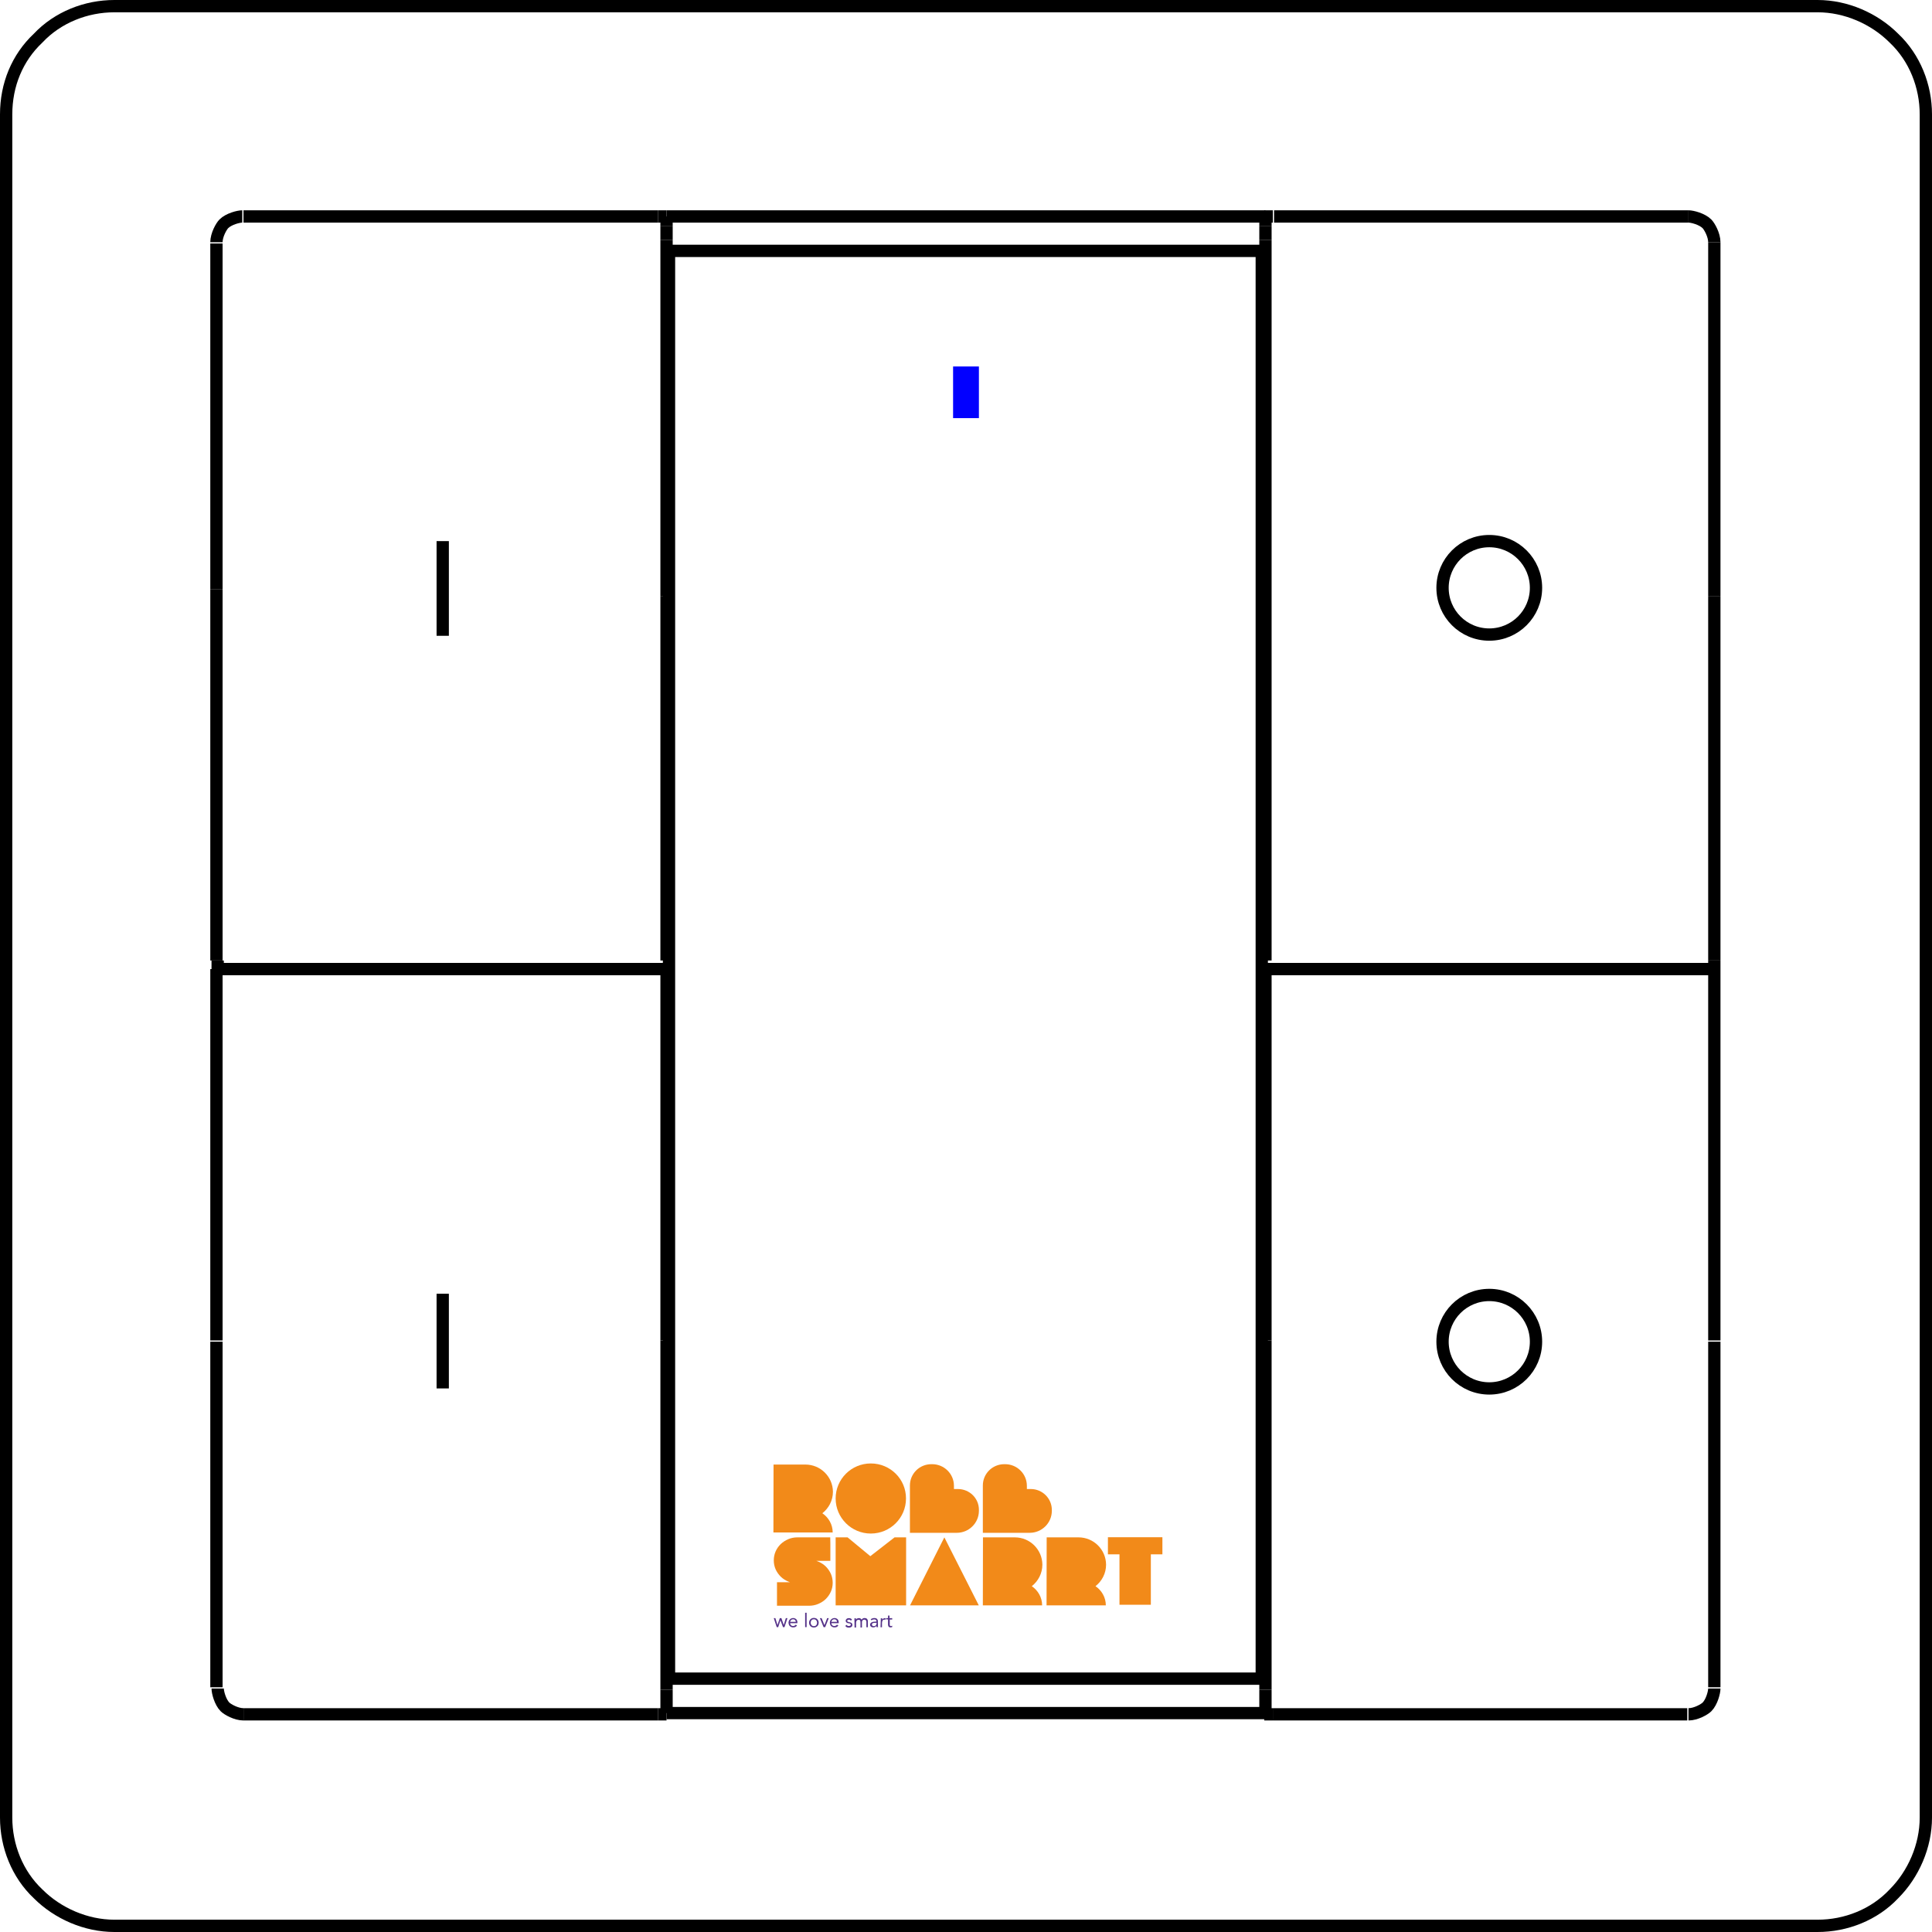 <?xml version="1.0" encoding="utf-8"?>
<!-- Generator: Adobe Illustrator 24.2.1, SVG Export Plug-In . SVG Version: 6.00 Build 0)  -->
<svg version="1.1" id="Laag_1" xmlns="http://www.w3.org/2000/svg" xmlns:xlink="http://www.w3.org/1999/xlink" x="0px" y="0px"
	 viewBox="0 0 157.1 157.1" style="enable-background:new 0 0 157.1 157.1;" xml:space="preserve">
<style type="text/css">
	.st0{fill:none;stroke:#808080;stroke-miterlimit:22.926;}
	.st1{fill:none;stroke:#000000;stroke-linejoin:bevel;stroke-miterlimit:22.926;}
	.st2{fill:none;stroke:#000000;stroke-miterlimit:22.926;}
	.st3{fill:#0200FF;}
	.st4{fill:#F28A19;}
	.st5{fill:#553289;}
</style>
<path class="st0" d="M28.9,47.9"/>
<path class="st0" d="M36.1,35.4"/>
<path class="st0" d="M127.5,109.5"/>
<path class="st0" d="M28.9,109.5"/>
<path class="st1" d="M138,139.3"/>
<path class="st1" d="M139.3,138"/>
<path class="st1" d="M139.3,19.1"/>
<path class="st1" d="M19.1,139.3"/>
<path class="st1" d="M17.8,138"/>
<path class="st1" d="M9.3,0.5C7,0.5,4.7,1.4,3.1,3.1C1.4,4.7,0.5,6.9,0.5,9.3"/>
<path class="st1" d="M0.5,147.8c0,2.3,0.9,4.6,2.6,6.2c1.6,1.6,3.9,2.6,6.2,2.6"/>
<path class="st1" d="M156.6,9.3c0-2.3-0.9-4.6-2.6-6.2c-1.6-1.6-3.9-2.6-6.2-2.6"/>
<path class="st1" d="M17.8,19.1"/>
<line class="st1" x1="147.8" y1="0.5" x2="9.3" y2="0.5"/>
<path class="st1" d="M147.8,156.6c2.3,0,4.6-0.9,6.2-2.6c1.6-1.6,2.6-3.9,2.6-6.2"/>
<line class="st1" x1="0.5" y1="9.3" x2="0.5" y2="147.8"/>
<line class="st1" x1="9.3" y1="156.6" x2="147.8" y2="156.6"/>
<line class="st1" x1="156.6" y1="147.8" x2="156.6" y2="9.3"/>
<path class="st1" d="M103.5,139.4c-0.2,0-0.5,0-0.7,0"/>
<path class="st1" d="M139.4,137.2c0-9.4,0-23.5,0-28.1"/>
<path class="st1" d="M139.4,78.1c0-9.9,0-24.7,0-29.6"/>
<path class="st1" d="M103.5,139.4c11.2,0,28.1,0,33.7,0"/>
<path class="st1" d="M17.7,78.8c12.2,0,30.4,0,36.5,0"/>
<path class="st1" d="M137.3,139.4c0.6,0,1.3-0.4,1.5-0.6c0.4-0.4,0.6-1.2,0.6-1.5"/>
<path class="st1" d="M17.7,78.1c0,0.2,0,0.5,0,0.7"/>
<path class="st1" d="M102.9,17.6c-16.2,0-40.6,0-48.7,0"/>
<path class="st1" d="M17.6,109c0-9.9,0-25.3,0-30.2"/>
<path class="st1" d="M102.9,109c0,9.5,0,23.7,0,28.4"/>
<path class="st1" d="M102.9,138.5c0,0.3,0,0.7,0,0.8"/>
<path class="st1" d="M102.9,137.4c0,0.4,0,0.9,0,1.1"/>
<path class="st1" d="M139.4,19.7c0-0.6-0.4-1.3-0.6-1.5c-0.4-0.4-1.2-0.6-1.5-0.6"/>
<path class="st1" d="M103.5,17.6c-0.2,0-0.5,0-0.7,0"/>
<path class="st1" d="M139.4,48.5c0-9.4,0-24.1,0-28.8"/>
<path class="st1" d="M137.3,17.6c-11.2,0-28.1,0-33.7,0"/>
<path class="st1" d="M54.2,109c0,9.5,0,23.7,0,28.4"/>
<path class="st1" d="M54.2,137.4c0,0.6,0,1.6,0,1.9"/>
<path class="st1" d="M54.4,20.4c16.1,0,40.2,0,48.2,0"/>
<path class="st1" d="M102.9,19.5c0,19.5,0,48.9,0,58.6"/>
<path class="st1" d="M102.6,136.5c-16.1,0-40.2,0-48.2,0"/>
<path class="st1" d="M102.6,20.4c0,38.7,0,96.8,0,116.2"/>
<path class="st1" d="M102.9,17.6c0,0.3,0,0.7,0,0.8"/>
<path class="st1" d="M102.9,18.4c0,0.4,0,0.9,0,1.1"/>
<path class="st1" d="M139.4,78.8c0-0.2,0-0.5,0-0.7"/>
<path class="st1" d="M139.4,109c0-9.9,0-25.3,0-30.2"/>
<path class="st1" d="M17.6,78.1c0-9.9,0-25.3,0-30.2"/>
<path class="st1" d="M17.7,78.1"/>
<path class="st1" d="M54.2,78.1"/>
<path class="st1" d="M54.2,48.5c0,9.9,0,24.7,0,29.6"/>
<path class="st1" d="M53.5,139.4c-11.2,0-28.1,0-33.7,0"/>
<path class="st1" d="M53.5,139.4c0.2,0,0.5,0,0.7,0"/>
<path class="st1" d="M54.4,136.5c0-38.7,0-96.8,0-116.2"/>
<path class="st1" d="M17.6,137.2c0-9.4,0-23.5,0-28.1"/>
<path class="st1" d="M19.8,139.4c-0.6,0-1.3-0.4-1.5-0.6c-0.4-0.4-0.6-1.2-0.6-1.5"/>
<path class="st1" d="M54.2,17.6c0,0.3,0,0.7,0,0.8"/>
<path class="st1" d="M54.2,19.5c0,9.7,0,24.2,0,29"/>
<path class="st1" d="M54.2,18.4c0,0.4,0,0.9,0,1.1"/>
<path class="st1" d="M17.6,47.9c0-9.4,0-23.5,0-28.1"/>
<path class="st1" d="M17.6,19.7c0-0.6,0.4-1.3,0.6-1.5c0.4-0.4,1.2-0.6,1.5-0.6"/>
<path class="st1" d="M53.5,17.6c0.2,0,0.5,0,0.7,0"/>
<path class="st1" d="M102.9,78.8c0,10.1,0,25.2,0,30.2"/>
<path class="st1" d="M139.4,78.8c-12.2,0-30.4,0-36.5,0"/>
<path class="st1" d="M54.2,78.8c0,10.1,0,25.2,0,30.2"/>
<path class="st1" d="M19.8,17.6c11.2,0,28.1,0,33.7,0"/>
<path class="st1" d="M54.2,139.3c16.2,0,40.6,0,48.7,0"/>
<path class="st1" d="M139.4,78.1"/>
<path class="st1" d="M102.9,78.1"/>
<line class="st2" x1="36" y1="44" x2="36" y2="51.7"/>
<rect x="77.5" y="29.8" class="st3" width="2.1" height="4.2"/>
<line class="st2" x1="36" y1="105.2" x2="36" y2="112.9"/>
<circle class="st2" cx="121.1" cy="109.1" r="3.8"/>
<path class="st0" d="M106.5,99.9"/>
<circle class="st2" cx="121.1" cy="47.8" r="3.8"/>
<g>
	<path class="st4" d="M83.82,121.08H83.5v-0.26c0-0.97-0.79-1.76-1.77-1.76h-0.07c-0.96,0-1.74,0.77-1.74,1.73v0.29v3.56h3.58h0.23
		c0.99,0,1.8-0.8,1.8-1.79v-0.07C85.53,121.84,84.76,121.08,83.82,121.08"/>
	<path class="st4" d="M70.81,119c-1.58,0-2.86,1.27-2.86,2.85c0,1.57,1.28,2.85,2.86,2.85c1.58,0,2.86-1.27,2.86-2.85
		C73.68,120.28,72.4,119,70.81,119"/>
	<path class="st4" d="M65.49,119.09H62.9l-0.01,5.52h4.82l0,0c0-0.65-0.34-1.22-0.84-1.56c0.52-0.41,0.86-1.04,0.86-1.75
		C67.72,120.08,66.72,119.09,65.49,119.09"/>
	<path class="st4" d="M82.52,125.01h-2.59l-0.01,5.53h4.82l0,0c0-0.65-0.34-1.22-0.84-1.56c0.52-0.41,0.86-1.04,0.86-1.75
		C84.75,126,83.75,125.01,82.52,125.01"/>
	<path class="st4" d="M87.7,125.01h-2.59l-0.01,5.53h4.82l0,0c0-0.65-0.34-1.22-0.84-1.56c0.52-0.41,0.86-1.04,0.86-1.75
		C89.93,126,88.93,125.01,87.7,125.01"/>
	<path class="st4" d="M77.89,121.08h-0.32v-0.26c0-0.97-0.79-1.76-1.77-1.76h-0.07c-0.96,0-1.74,0.77-1.74,1.73v0.29v3.56h3.58h0.23
		c0.99,0,1.8-0.8,1.8-1.79v-0.07C79.61,121.84,78.84,121.08,77.89,121.08"/>
	<g>
		<path class="st5" d="M63.79,132.31h-0.12l-0.21-0.56h0l-0.18,0.56h-0.12l-0.24-0.73h0.13l0.17,0.56h0l0.19-0.56h0.13l0.19,0.56h0
			l0.17-0.56h0.13L63.79,132.31z"/>
		<path class="st5" d="M64.81,132.18c-0.04,0.06-0.09,0.09-0.14,0.12c-0.05,0.02-0.11,0.03-0.18,0.03c-0.06,0-0.11-0.01-0.15-0.03
			c-0.05-0.02-0.08-0.05-0.12-0.08c-0.03-0.03-0.06-0.07-0.07-0.12c-0.02-0.05-0.03-0.1-0.03-0.15c0-0.06,0.01-0.11,0.03-0.15
			c0.02-0.05,0.04-0.09,0.08-0.12c0.03-0.03,0.07-0.06,0.12-0.08c0.05-0.02,0.1-0.03,0.15-0.03c0.05,0,0.1,0.01,0.14,0.03
			c0.04,0.02,0.08,0.04,0.11,0.07c0.03,0.03,0.05,0.07,0.07,0.12c0.02,0.05,0.02,0.1,0.02,0.16v0.04h-0.59
			c0,0.03,0.01,0.06,0.02,0.09c0.01,0.03,0.03,0.05,0.05,0.07s0.04,0.04,0.07,0.05s0.06,0.02,0.09,0.02c0.05,0,0.1-0.01,0.13-0.03
			c0.04-0.02,0.07-0.05,0.1-0.08L64.81,132.18z M64.71,131.88c0-0.06-0.02-0.11-0.06-0.15c-0.04-0.04-0.09-0.06-0.16-0.06
			c-0.07,0-0.12,0.02-0.16,0.06c-0.04,0.04-0.07,0.09-0.08,0.15H64.71z"/>
		<path class="st5" d="M65.47,131.14h0.12v1.17h-0.12V131.14z"/>
		<path class="st5" d="M65.79,131.95c0-0.06,0.01-0.11,0.03-0.16s0.05-0.09,0.08-0.12s0.08-0.06,0.12-0.08
			c0.05-0.02,0.1-0.03,0.16-0.03s0.11,0.01,0.16,0.03c0.05,0.02,0.09,0.04,0.12,0.08s0.06,0.07,0.08,0.12
			c0.02,0.05,0.03,0.1,0.03,0.16c0,0.06-0.01,0.11-0.03,0.16c-0.02,0.05-0.05,0.09-0.08,0.12s-0.08,0.06-0.12,0.08
			c-0.05,0.02-0.1,0.03-0.16,0.03c-0.06,0-0.11-0.01-0.16-0.03c-0.05-0.02-0.09-0.04-0.12-0.08s-0.06-0.07-0.08-0.12
			C65.8,132.06,65.79,132.01,65.79,131.95z M65.92,131.95c0,0.04,0.01,0.07,0.02,0.11c0.01,0.03,0.03,0.06,0.05,0.09
			c0.02,0.02,0.05,0.04,0.08,0.06c0.03,0.01,0.07,0.02,0.11,0.02s0.08-0.01,0.11-0.02c0.03-0.01,0.06-0.03,0.08-0.06
			c0.02-0.02,0.04-0.05,0.05-0.09c0.01-0.03,0.02-0.07,0.02-0.11s-0.01-0.07-0.02-0.11c-0.01-0.03-0.03-0.06-0.05-0.09
			c-0.02-0.02-0.05-0.04-0.08-0.06c-0.03-0.01-0.07-0.02-0.11-0.02s-0.08,0.01-0.11,0.02c-0.03,0.01-0.06,0.03-0.08,0.06
			s-0.04,0.05-0.05,0.09C65.93,131.88,65.92,131.91,65.92,131.95z"/>
		<path class="st5" d="M67.1,132.31h-0.13l-0.3-0.73h0.14l0.23,0.57h0l0.22-0.57h0.13L67.1,132.31z"/>
		<path class="st5" d="M68.17,132.18c-0.04,0.06-0.09,0.09-0.14,0.12c-0.05,0.02-0.11,0.03-0.18,0.03c-0.06,0-0.11-0.01-0.15-0.03
			c-0.05-0.02-0.08-0.05-0.12-0.08c-0.03-0.03-0.06-0.07-0.07-0.12c-0.02-0.05-0.03-0.1-0.03-0.15c0-0.06,0.01-0.11,0.03-0.15
			c0.02-0.05,0.04-0.09,0.08-0.12c0.03-0.03,0.07-0.06,0.12-0.08c0.05-0.02,0.1-0.03,0.15-0.03c0.05,0,0.1,0.01,0.14,0.03
			c0.04,0.02,0.08,0.04,0.11,0.07s0.05,0.07,0.07,0.12c0.02,0.05,0.02,0.1,0.02,0.16v0.04H67.6c0,0.03,0.01,0.06,0.02,0.09
			c0.01,0.03,0.03,0.05,0.05,0.07s0.04,0.04,0.07,0.05c0.03,0.01,0.06,0.02,0.09,0.02c0.05,0,0.1-0.01,0.13-0.03
			c0.04-0.02,0.07-0.05,0.1-0.08L68.17,132.18z M68.06,131.88c0-0.06-0.02-0.11-0.06-0.15c-0.04-0.04-0.09-0.06-0.16-0.06
			c-0.07,0-0.12,0.02-0.16,0.06s-0.07,0.09-0.08,0.15H68.06z"/>
		<path class="st5" d="M68.83,132.12c0.02,0.03,0.05,0.05,0.08,0.07c0.03,0.02,0.06,0.03,0.11,0.03c0.02,0,0.04,0,0.06-0.01
			c0.02,0,0.04-0.01,0.05-0.02c0.02-0.01,0.03-0.02,0.04-0.03c0.01-0.01,0.01-0.03,0.01-0.05c0-0.02,0-0.04-0.01-0.05
			s-0.02-0.02-0.03-0.03c-0.01-0.01-0.03-0.02-0.05-0.02c-0.02-0.01-0.04-0.01-0.06-0.01c-0.03-0.01-0.07-0.02-0.1-0.02
			s-0.06-0.02-0.08-0.04c-0.02-0.01-0.04-0.03-0.06-0.06c-0.01-0.02-0.02-0.05-0.02-0.09c0-0.04,0.01-0.07,0.02-0.09
			s0.04-0.05,0.06-0.07s0.06-0.03,0.09-0.04c0.03-0.01,0.07-0.01,0.1-0.01c0.05,0,0.1,0.01,0.14,0.03c0.04,0.02,0.08,0.05,0.1,0.1
			l-0.1,0.07c-0.02-0.03-0.04-0.05-0.06-0.06c-0.03-0.02-0.06-0.02-0.09-0.02c-0.02,0-0.03,0-0.05,0.01c-0.02,0-0.03,0.01-0.05,0.02
			c-0.01,0.01-0.02,0.02-0.03,0.03c-0.01,0.01-0.01,0.03-0.01,0.04c0,0.02,0,0.03,0.01,0.04s0.02,0.02,0.04,0.03
			c0.02,0.01,0.04,0.02,0.06,0.02c0.02,0.01,0.05,0.01,0.07,0.02c0.03,0.01,0.06,0.01,0.09,0.02c0.03,0.01,0.05,0.02,0.08,0.04
			c0.02,0.02,0.04,0.04,0.05,0.06c0.01,0.02,0.02,0.06,0.02,0.09c0,0.04-0.01,0.08-0.02,0.11c-0.02,0.03-0.04,0.05-0.07,0.07
			s-0.06,0.03-0.09,0.04c-0.03,0.01-0.07,0.01-0.11,0.01c-0.06,0-0.12-0.01-0.16-0.03c-0.04-0.02-0.09-0.05-0.12-0.11L68.83,132.12z
			"/>
		<path class="st5" d="M69.48,131.76c0-0.03,0-0.06,0-0.09s0-0.06,0-0.08h0.12c0,0.02,0,0.04,0,0.06c0,0.02,0,0.04,0,0.06h0
			c0.01-0.02,0.02-0.03,0.03-0.05c0.01-0.02,0.03-0.03,0.05-0.04s0.04-0.02,0.07-0.03c0.03-0.01,0.05-0.01,0.08-0.01
			c0.04,0,0.07,0,0.1,0.01c0.03,0.01,0.05,0.02,0.07,0.04c0.02,0.01,0.03,0.03,0.04,0.04c0.01,0.02,0.02,0.03,0.02,0.04
			c0.03-0.04,0.06-0.08,0.09-0.1c0.04-0.02,0.08-0.04,0.14-0.04c0.05,0,0.1,0.01,0.13,0.02c0.04,0.01,0.06,0.03,0.09,0.06
			c0.02,0.03,0.04,0.06,0.05,0.1c0.01,0.04,0.01,0.08,0.01,0.13v0.44h-0.12v-0.43c0-0.02,0-0.05-0.01-0.07
			c-0.01-0.02-0.01-0.04-0.03-0.06c-0.01-0.02-0.03-0.03-0.05-0.04c-0.02-0.01-0.05-0.02-0.09-0.02c-0.03,0-0.05,0.01-0.07,0.02
			c-0.02,0.01-0.04,0.02-0.06,0.04c-0.02,0.02-0.03,0.04-0.04,0.07c-0.01,0.03-0.01,0.06-0.01,0.09v0.42h-0.12v-0.41
			c0-0.08-0.01-0.14-0.03-0.17s-0.06-0.05-0.11-0.05c-0.04,0-0.07,0.01-0.1,0.02c-0.03,0.01-0.05,0.03-0.07,0.06
			c-0.02,0.02-0.03,0.05-0.04,0.09c-0.01,0.03-0.01,0.07-0.01,0.11v0.35h-0.12L69.48,131.76L69.48,131.76z"/>
		<path class="st5" d="M70.8,131.68c0.04-0.04,0.08-0.07,0.13-0.08c0.05-0.02,0.1-0.03,0.16-0.03c0.11,0,0.19,0.03,0.23,0.08
			c0.05,0.05,0.07,0.13,0.07,0.23v0.31c0,0.02,0,0.04,0,0.06c0,0.02,0,0.04,0.01,0.06h-0.12c0-0.02-0.01-0.03-0.01-0.06
			c0-0.02,0-0.04,0-0.05h0c-0.02,0.04-0.06,0.07-0.1,0.09c-0.04,0.02-0.09,0.04-0.14,0.04c-0.04,0-0.07,0-0.11-0.01
			c-0.03-0.01-0.06-0.02-0.09-0.04c-0.02-0.02-0.04-0.04-0.06-0.07c-0.01-0.03-0.02-0.06-0.02-0.09c0-0.06,0.02-0.11,0.05-0.14
			c0.03-0.03,0.07-0.06,0.12-0.08c0.05-0.02,0.1-0.03,0.15-0.03c0.05,0,0.1-0.01,0.15-0.01h0.05v-0.02c0-0.05-0.02-0.09-0.05-0.12
			c-0.03-0.03-0.08-0.04-0.13-0.04c-0.04,0-0.08,0.01-0.12,0.02c-0.04,0.01-0.07,0.03-0.1,0.06L70.8,131.68z M71.16,131.96
			c-0.08,0-0.14,0.01-0.19,0.03c-0.05,0.02-0.07,0.06-0.07,0.11c0,0.05,0.02,0.08,0.05,0.1c0.03,0.02,0.07,0.03,0.11,0.03
			c0.04,0,0.07-0.01,0.09-0.02c0.03-0.01,0.05-0.03,0.07-0.05c0.02-0.02,0.03-0.04,0.04-0.07c0.01-0.03,0.01-0.05,0.02-0.08v-0.05
			L71.16,131.96L71.16,131.96z"/>
		<path class="st5" d="M71.62,131.76c0-0.03,0-0.06,0-0.09s0-0.06,0-0.08h0.12c0,0.02,0,0.04,0,0.06c0,0.02,0,0.04,0,0.06h0
			c0.01-0.02,0.02-0.03,0.03-0.05c0.01-0.02,0.03-0.03,0.05-0.04c0.02-0.01,0.04-0.02,0.07-0.03c0.03-0.01,0.05-0.01,0.08-0.01
			c0.01,0,0.02,0,0.02,0c0.01,0,0.02,0,0.02,0.01l-0.01,0.12c-0.02-0.01-0.04-0.01-0.07-0.01c-0.08,0-0.13,0.02-0.16,0.07
			s-0.05,0.11-0.05,0.2v0.35h-0.12L71.62,131.76L71.62,131.76z"/>
		<path class="st5" d="M72.57,131.69h-0.22v0.36c0,0.02,0,0.05,0,0.07c0,0.02,0.01,0.04,0.01,0.05c0.01,0.02,0.02,0.03,0.03,0.04
			c0.01,0.01,0.04,0.01,0.06,0.01c0.02,0,0.04,0,0.05-0.01c0.02,0,0.04-0.01,0.05-0.02l0,0.11c-0.02,0.01-0.04,0.02-0.07,0.02
			c-0.03,0-0.05,0.01-0.07,0.01c-0.04,0-0.08-0.01-0.1-0.02c-0.03-0.01-0.05-0.03-0.06-0.05s-0.02-0.05-0.03-0.08
			s-0.01-0.06-0.01-0.1v-0.4h-0.16v-0.1h0.16v-0.21h0.12v0.21h0.22V131.69z"/>
	</g>
	<polygon class="st4" points="67.95,125.01 68.92,125.01 70.77,126.54 72.74,125.01 73.68,125.01 73.68,130.54 67.95,130.54 	"/>
	<polygon class="st4" points="79.59,130.54 74,130.54 76.79,125.01 	"/>
	<g>
		<path class="st4" d="M91.03,130.49v-4.1h-0.94v-1.39h4.43v1.39h-0.94v4.1H91.03z"/>
	</g>
	<path class="st4" d="M67.51,125.01h-0.52h-2.15c-0.26,0-0.52,0.05-0.75,0.15c-0.23,0.1-0.43,0.23-0.61,0.4
		c-0.17,0.17-0.31,0.36-0.41,0.59c-0.1,0.23-0.15,0.47-0.15,0.73c0,0.26,0.05,0.5,0.15,0.73c0.1,0.22,0.24,0.42,0.41,0.59
		c0.17,0.17,0.38,0.3,0.61,0.4c0.05,0.02,0.1,0.04,0.15,0.06h-0.54h-0.52v0.5v0.91v0.5h0.52h2.09c0.26,0,0.52-0.05,0.75-0.15
		c0.23-0.1,0.44-0.23,0.61-0.4c0.17-0.17,0.31-0.37,0.41-0.59c0.1-0.23,0.15-0.47,0.15-0.73c0-0.25-0.05-0.5-0.15-0.73
		c-0.1-0.22-0.24-0.42-0.41-0.59c-0.17-0.17-0.38-0.3-0.61-0.4c-0.05-0.02-0.1-0.04-0.16-0.06H67h0.52v-0.5v-0.91L67.51,125.01
		L67.51,125.01z"/>
</g>
</svg>
